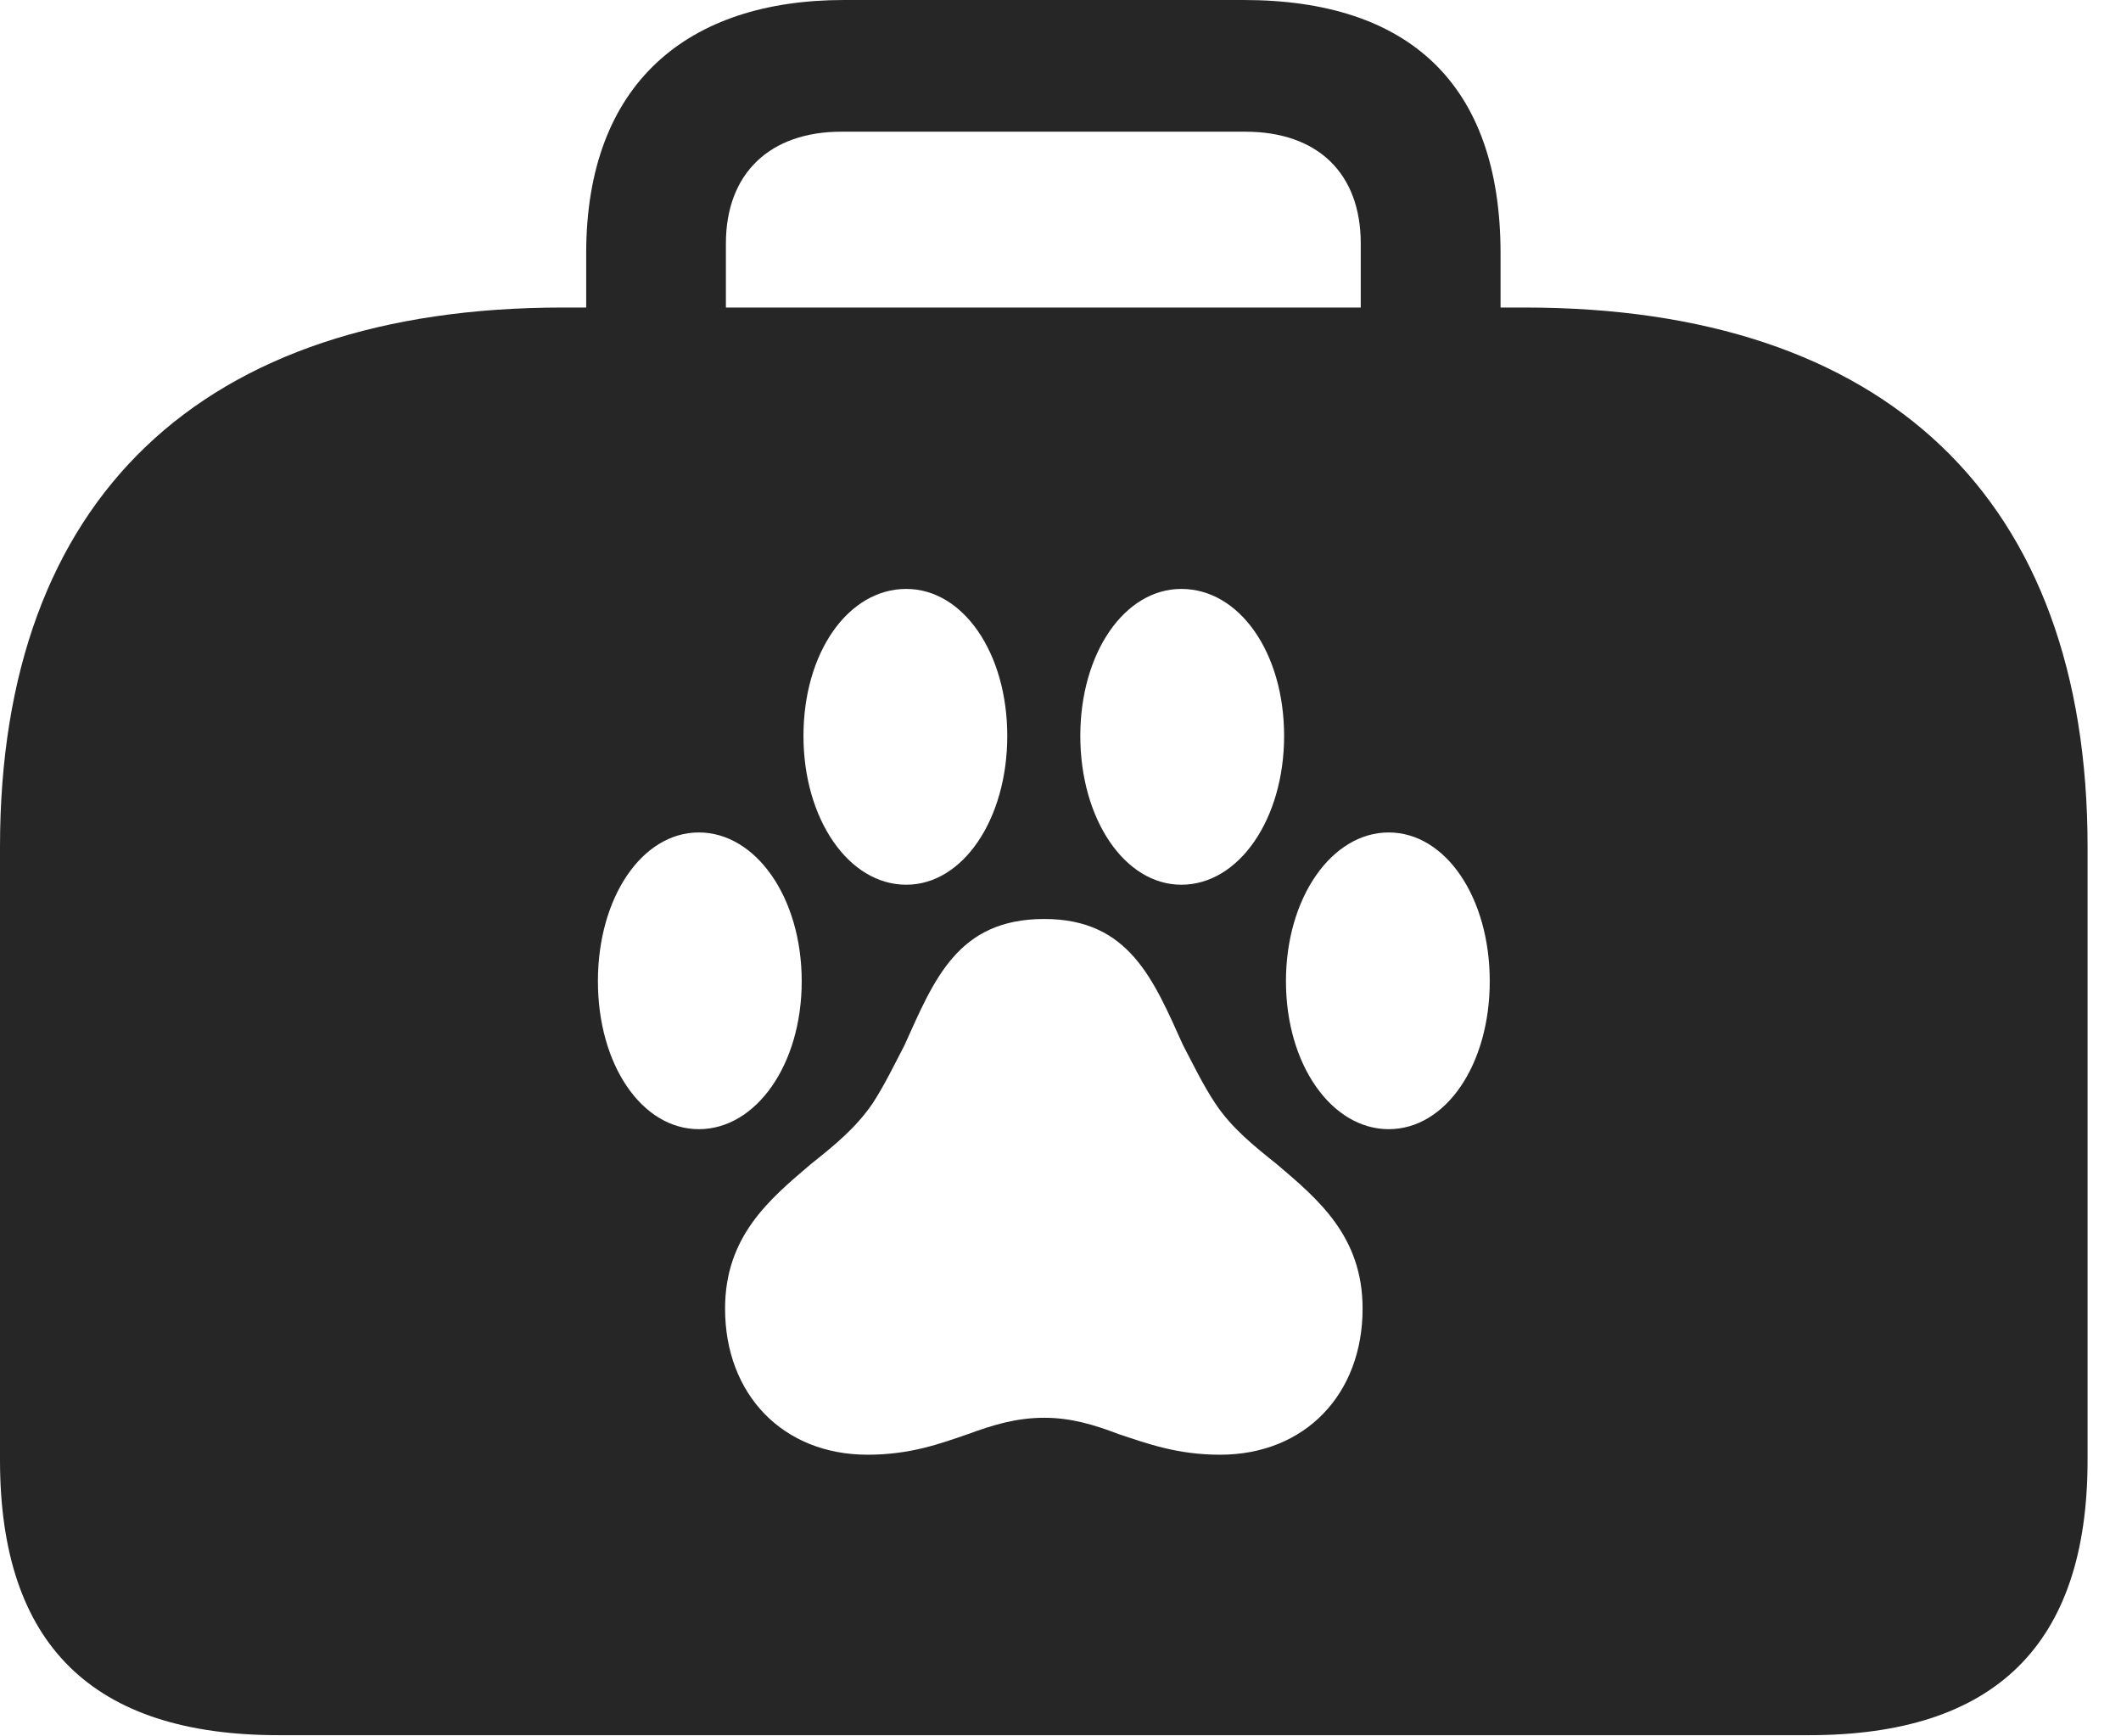<?xml version="1.0" encoding="UTF-8"?>
<!--Generator: Apple Native CoreSVG 341-->
<!DOCTYPE svg
PUBLIC "-//W3C//DTD SVG 1.1//EN"
       "http://www.w3.org/Graphics/SVG/1.1/DTD/svg11.dtd">
<svg version="1.1" xmlns="http://www.w3.org/2000/svg" xmlns:xlink="http://www.w3.org/1999/xlink" viewBox="0 0 22.969 18.799">
 <g>
  <rect height="18.799" opacity="0" width="22.969" x="0" y="0"/>
  <path d="M16.25 2.744L16.25 3.33L16.514 3.33C20.42 3.33 22.607 5.391 22.607 9.17L22.607 15.81C22.607 17.812 21.602 18.789 19.59 18.789L3.018 18.789C1.006 18.789 0 17.812 0 15.81L0 9.17C0 5.391 2.188 3.33 6.094 3.33L6.348 3.33L6.348 2.744C6.348 0.898 7.451 0 9.141 0L13.467 0C15.244 0 16.25 0.898 16.25 2.744ZM9.795 11.318C9.688 11.523 9.58 11.748 9.453 11.943C9.268 12.217 9.023 12.412 8.779 12.607C8.33 12.988 7.852 13.389 7.852 14.17C7.852 15.098 8.477 15.752 9.395 15.752C9.854 15.752 10.176 15.635 10.488 15.527C10.752 15.43 11.006 15.352 11.309 15.352C11.602 15.352 11.855 15.43 12.109 15.527C12.432 15.635 12.754 15.752 13.213 15.752C14.131 15.752 14.756 15.098 14.756 14.17C14.756 13.389 14.277 12.988 13.828 12.607C13.584 12.412 13.34 12.217 13.164 11.953C13.027 11.748 12.92 11.523 12.812 11.318C12.49 10.605 12.227 9.951 11.309 9.951C10.371 9.951 10.117 10.605 9.795 11.318ZM6.475 10.625C6.475 11.533 6.953 12.227 7.568 12.227C8.184 12.227 8.682 11.533 8.682 10.625C8.682 9.717 8.184 9.014 7.568 9.014C6.953 9.014 6.475 9.717 6.475 10.625ZM13.926 10.625C13.926 11.533 14.424 12.227 15.039 12.227C15.654 12.227 16.133 11.533 16.133 10.625C16.133 9.717 15.654 9.014 15.039 9.014C14.424 9.014 13.926 9.717 13.926 10.625ZM8.701 7.969C8.701 8.867 9.189 9.58 9.814 9.58C10.43 9.58 10.908 8.867 10.908 7.969C10.908 7.07 10.43 6.377 9.814 6.377C9.189 6.377 8.701 7.061 8.701 7.969ZM11.699 7.969C11.699 8.867 12.178 9.58 12.793 9.58C13.418 9.58 13.906 8.867 13.906 7.969C13.906 7.061 13.418 6.377 12.793 6.377C12.178 6.377 11.699 7.07 11.699 7.969ZM9.111 1.426C8.34 1.426 7.861 1.875 7.861 2.637L7.861 3.33L14.736 3.33L14.736 2.637C14.736 1.875 14.268 1.426 13.486 1.426Z" fill="black" fill-opacity="0.85"/>
 </g>
</svg>
